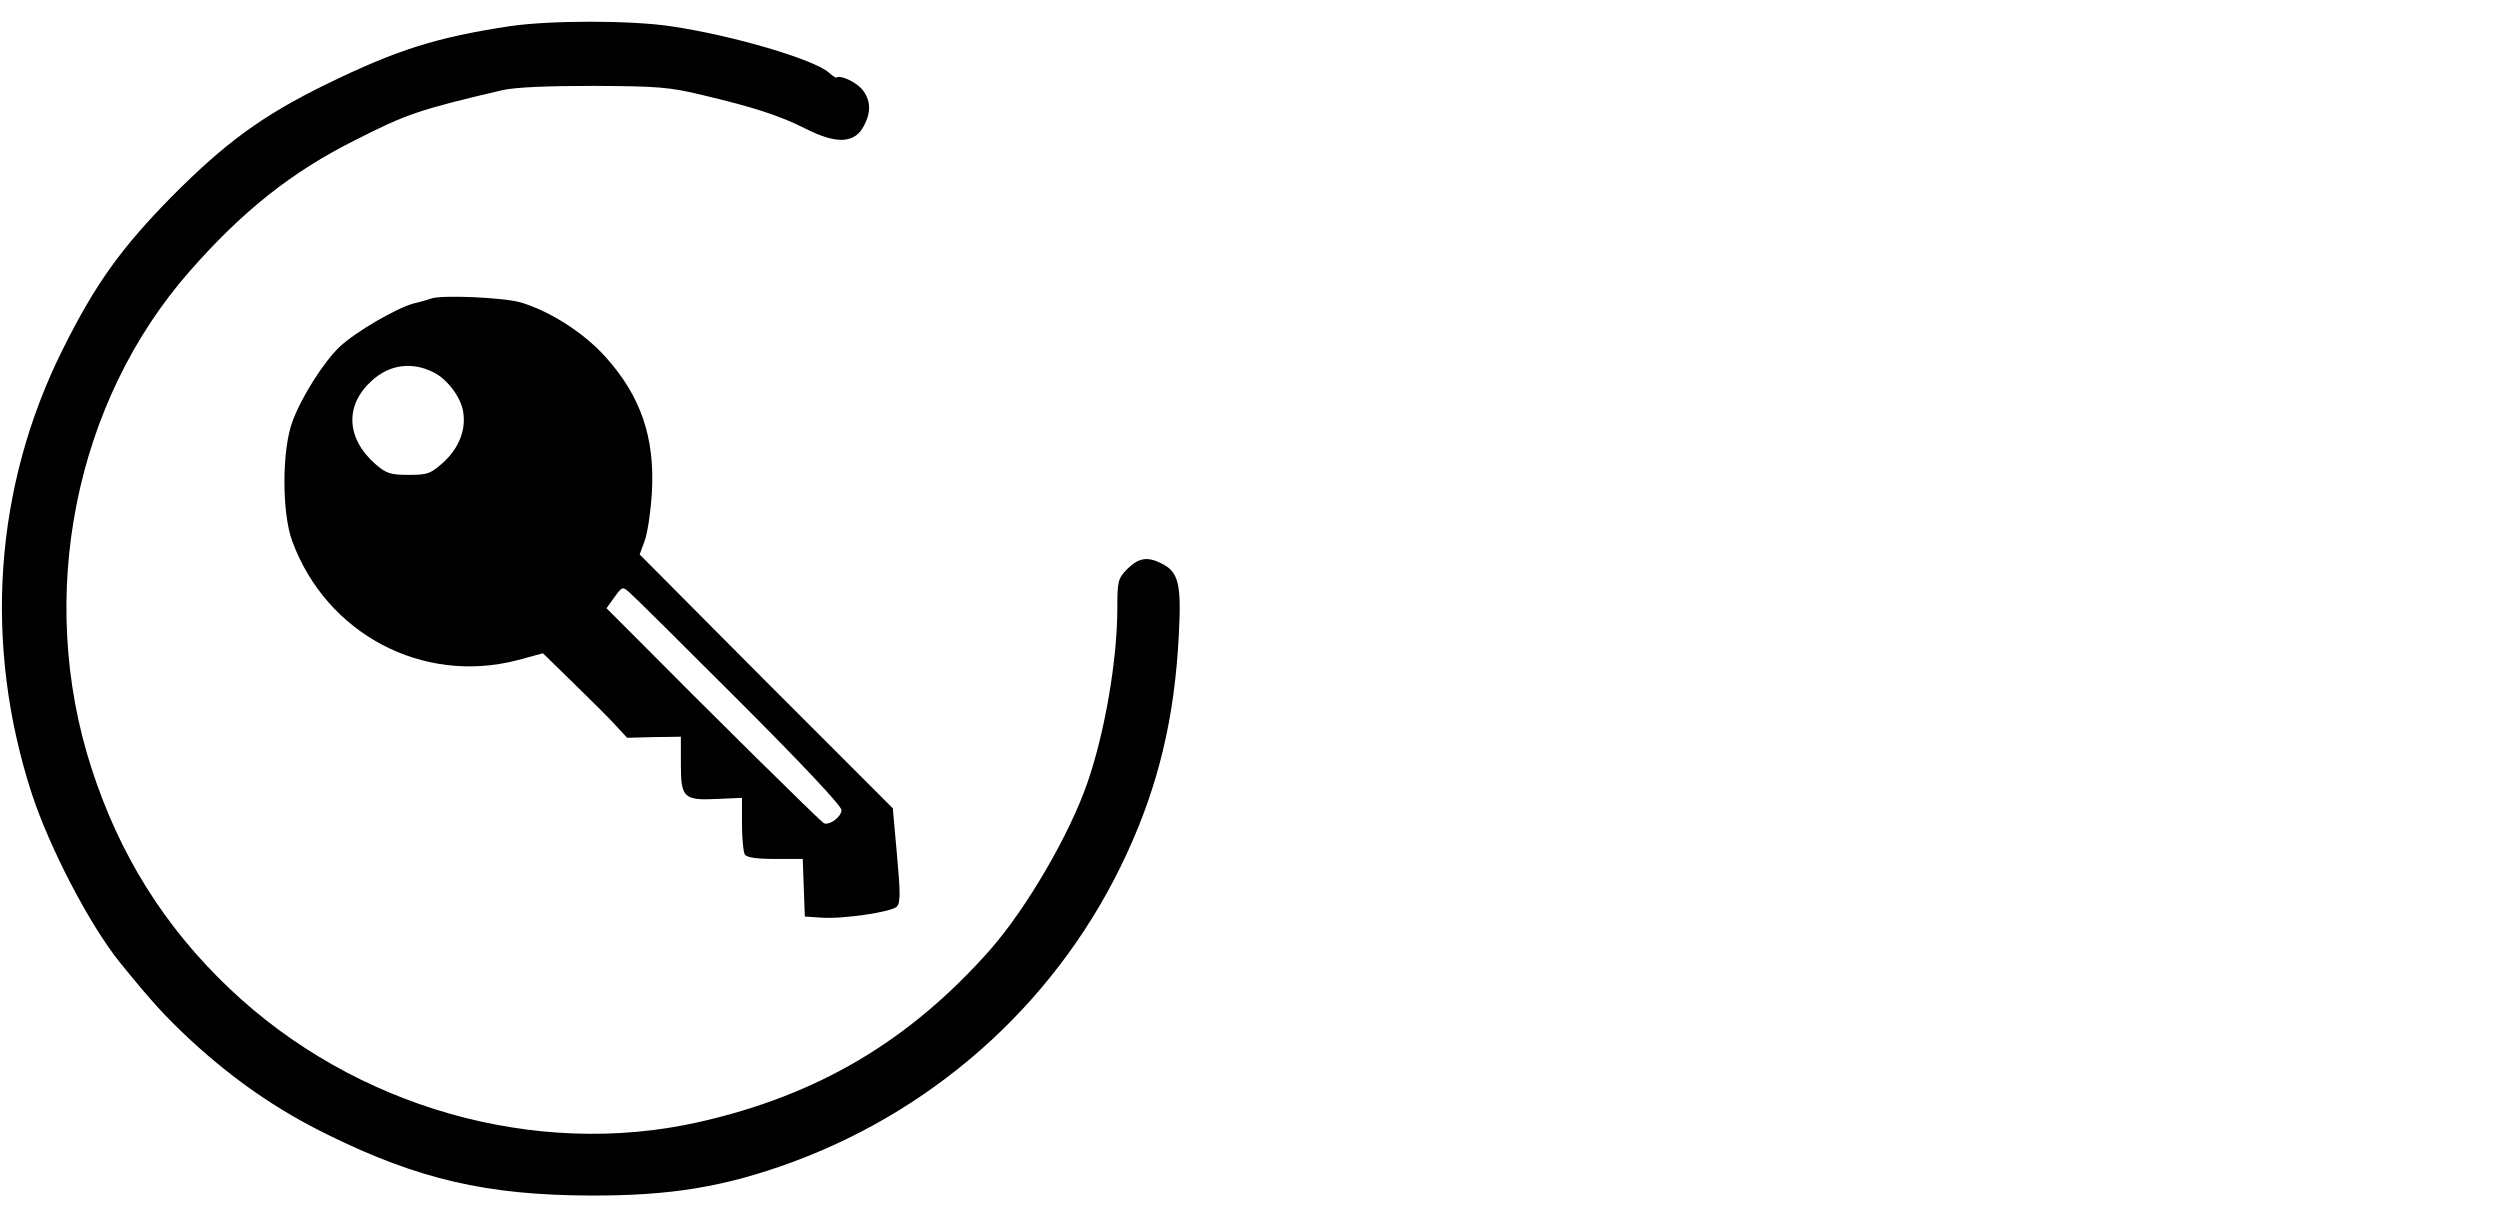 <?xml version="1.0" standalone="no"?>
<!DOCTYPE svg PUBLIC "-//W3C//DTD SVG 20010904//EN"
 "http://www.w3.org/TR/2001/REC-SVG-20010904/DTD/svg10.dtd">
<svg version="1.0" xmlns="http://www.w3.org/2000/svg"
 width="716pt" height="348pt" viewBox="0 0 716 348"
 preserveAspectRatio="xMidYMid meet">

<g transform="translate(0,348) scale(0.1,-0.1)"
fill="#000000" stroke="none">
<path d="M1460 3405 c-211 -32 -324 -68 -525 -166 -184 -90 -290 -168 -442
-321 -145 -147 -220 -251 -313 -438 -197 -394 -228 -845 -89 -1273 52 -158
166 -376 252 -483 91 -112 127 -152 203 -223 124 -114 248 -200 393 -271 258
-127 454 -173 751 -174 231 -1 387 25 580 96 425 157 770 475 958 885 90 195
136 388 148 622 8 146 0 182 -47 206 -42 22 -67 18 -100 -14 -27 -28 -29 -34
-29 -115 0 -143 -35 -351 -85 -496 -51 -149 -174 -360 -279 -480 -232 -262
-494 -417 -836 -494 -468 -105 -986 43 -1344 384 -185 176 -314 382 -394 630
-159 491 -49 1048 282 1424 151 172 292 284 472 374 149 76 185 88 424 144 36
8 125 12 260 12 184 -1 216 -3 315 -27 143 -34 218 -58 293 -96 89 -45 141
-42 167 10 20 38 19 72 -5 102 -17 21 -62 43 -74 35 -2 -2 -12 5 -22 14 -43
38 -276 107 -454 133 -115 17 -344 17 -460 0z"/>
<path d="M1235 2625 c-5 -2 -28 -9 -50 -14 -49 -13 -168 -82 -213 -125 -45
-43 -108 -142 -134 -212 -31 -82 -31 -263 -1 -344 98 -266 374 -411 644 -341
l74 20 84 -82 c46 -45 101 -99 121 -121 l36 -39 77 2 77 1 0 -79 c0 -97 8
-104 108 -99 l67 3 0 -75 c0 -41 4 -81 8 -87 5 -9 35 -13 87 -13 l79 0 3 -82
3 -83 45 -3 c63 -5 202 16 218 31 11 11 11 38 1 148 l-12 134 -363 363 -362
364 15 41 c8 23 17 85 20 137 9 157 -32 276 -133 388 -62 69 -159 131 -243
156 -49 14 -226 22 -256 11z m6 -211 c39 -19 77 -69 85 -110 10 -53 -11 -107
-56 -148 -37 -33 -45 -36 -100 -36 -52 0 -64 4 -95 31 -83 73 -88 167 -12 237
51 48 116 57 178 26z m876 -942 c180 -180 293 -300 293 -312 0 -19 -33 -44
-50 -38 -8 3 -329 320 -554 547 l-69 69 23 32 c22 30 23 31 43 13 12 -10 153
-150 314 -311z"/>
</g>
</svg>
